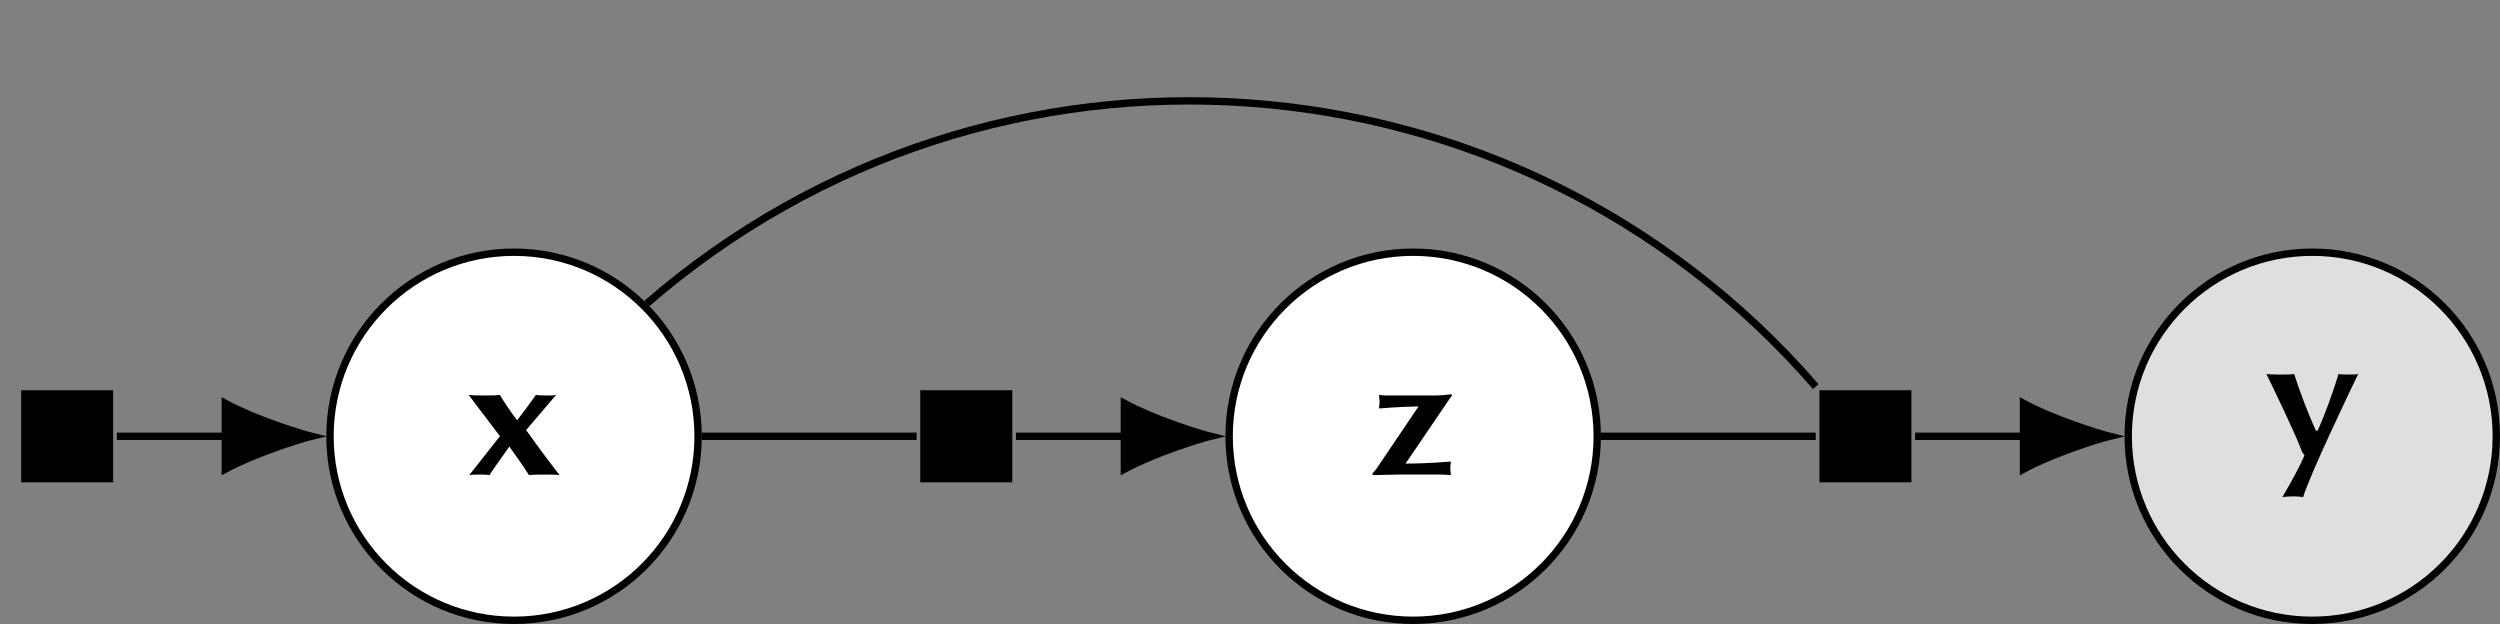 <?xml version="1.0" encoding="UTF-8" standalone="no"?>
<svg
   xmlns:dc="http://purl.org/dc/elements/1.1/"
   xmlns:cc="http://creativecommons.org/ns#"
   xmlns:rdf="http://www.w3.org/1999/02/22-rdf-syntax-ns#"
   xmlns:svg="http://www.w3.org/2000/svg"
   xmlns="http://www.w3.org/2000/svg"
   xmlns:xlink="http://www.w3.org/1999/xlink"
   xmlns:sodipodi="http://sodipodi.sourceforge.net/DTD/sodipodi-0.dtd"
   xmlns:inkscape="http://www.inkscape.org/namespaces/inkscape"
   width="135.329pt"
   height="33.779pt"
   viewBox="0 0 135.329 33.779"
   version="1.2"
   id="svg97"
   sodipodi:docname="hierarchical-latent-variable-model-factor-graph.svg"
   inkscape:version="0.92.1 unknown">
  <rect x="0" y="0" width="135.329" height="33.779" fill="#808080" stroke="none"/>
  <sodipodi:namedview
     pagecolor="#ffffff"
     bordercolor="#666666"
     borderopacity="1"
     objecttolerance="10"
     gridtolerance="10"
     guidetolerance="10"
     inkscape:pageopacity="0"
     inkscape:pageshadow="2"
     inkscape:window-width="751"
     inkscape:window-height="480"
     id="namedview99"
     showgrid="false"
     inkscape:zoom="1.9230912"
     inkscape:cx="90.21933"
     inkscape:cy="22.519333"
     inkscape:window-x="0"
     inkscape:window-y="27"
     inkscape:window-maximized="0"
     inkscape:current-layer="svg97" />
  <defs
     id="defs34">
    <g
       id="g14">
      <symbol
         overflow="visible"
         id="glyph0-0">
        <path
           style="stroke:none;"
           d="M 0.5 -6.016 L 2.188 -3.484 L 0.5 -0.953 Z M 0.797 -0.5 L 2.5 -3.031 L 4.188 -0.5 Z M 2.797 -3.484 L 4.484 -6.016 L 4.484 -0.953 Z M 2.5 -3.922 L 0.797 -6.453 L 4.188 -6.453 Z M 0 0 L 4.984 0 L 4.984 -6.953 L 0 -6.953 Z M 0 0 "
           id="path2" />
      </symbol>
      <symbol
         overflow="visible"
         id="glyph0-1">
        <path
           style="stroke:none;"
           d="M 1.906 -2.062 L 1.859 -2.031 L 0.234 0.031 C 0.344 0 0.688 0 0.781 0 C 0.891 0 1.219 0 1.328 0.031 C 1.672 -0.5 2.047 -1 2.406 -1.516 C 2.766 -1 3.141 -0.5 3.469 0.031 C 3.625 0 4.266 0 4.422 0 C 4.578 0 4.969 0 5.125 0.031 C 4.531 -0.734 3.984 -1.469 3.453 -2.219 L 3.312 -2.406 L 4.938 -4.312 C 4.828 -4.281 4.594 -4.281 4.5 -4.281 C 4.391 -4.281 3.953 -4.281 3.844 -4.312 C 3.516 -3.844 3.172 -3.391 2.828 -2.938 C 2.484 -3.391 2.172 -3.844 1.891 -4.312 C 1.719 -4.281 1.328 -4.281 1.172 -4.281 C 1 -4.281 0.359 -4.281 0.203 -4.312 L 1.859 -2.125 Z M 1.906 -2.062 "
           id="path5" />
      </symbol>
      <symbol
         overflow="visible"
         id="glyph0-2">
        <path
           style="stroke:none;"
           d="M 2.703 -3.688 L 0.422 -0.312 C 0.344 -0.203 0.297 -0.156 0.203 -0.062 L 0.234 0.031 C 0.234 0.031 1.328 0 1.609 0 L 3.875 0 C 4.062 0 4.281 0.016 4.422 0.031 L 4.453 0 C 4.438 -0.125 4.422 -0.234 4.422 -0.312 C 4.422 -0.406 4.438 -0.594 4.453 -0.672 L 4.422 -0.703 C 4.422 -0.703 3.188 -0.594 2 -0.594 L 4.219 -3.859 C 4.391 -4.109 4.453 -4.203 4.516 -4.281 C 4.516 -4.312 4.5 -4.344 4.469 -4.344 C 4.422 -4.344 3.953 -4.281 3.656 -4.281 L 1.141 -4.281 C 0.953 -4.281 0.734 -4.281 0.594 -4.312 L 0.562 -4.281 C 0.578 -4.141 0.594 -4.047 0.594 -3.953 C 0.594 -3.875 0.578 -3.688 0.562 -3.609 L 0.594 -3.578 C 0.594 -3.578 1.578 -3.672 2.703 -3.688 Z M 2.703 -3.688 "
           id="path8" />
      </symbol>
      <symbol
         overflow="visible"
         id="glyph0-3">
        <path
           style="stroke:none;"
           d="M 0.203 -4.312 C 0.641 -3.406 1.766 -1.094 2.141 -0.078 L 2.266 0.094 C 1.938 0.844 1.5 1.609 1.062 2.359 C 1.156 2.328 1.594 2.312 1.688 2.312 C 1.797 2.312 2.078 2.328 2.188 2.359 C 2.562 1.109 4.844 -3.641 5.172 -4.312 C 5.078 -4.281 4.781 -4.281 4.688 -4.281 C 4.578 -4.281 4.219 -4.281 4.109 -4.312 C 3.797 -3.312 3.406 -2.188 2.969 -1.234 L 2.875 -1.25 C 2.422 -2.266 2.031 -3.297 1.703 -4.312 C 1.578 -4.281 1.219 -4.281 1.078 -4.281 C 0.953 -4.281 0.344 -4.281 0.203 -4.312 Z M 0.203 -4.312 "
           id="path11" />
      </symbol>
    </g>
    <clipPath
       id="clip1">
      <path
         d="M 17 13 L 38 13 L 38 33.777 L 17 33.777 Z M 17 13 "
         id="path16" />
    </clipPath>
    <clipPath
       id="clip2">
      <path
         d="M 12 8 L 44 8 L 44 33.777 L 12 33.777 Z M 12 8 "
         id="path19" />
    </clipPath>
    <clipPath
       id="clip3">
      <path
         d="M 66 13 L 87 13 L 87 33.777 L 66 33.777 Z M 66 13 "
         id="path22" />
    </clipPath>
    <clipPath
       id="clip4">
      <path
         d="M 60 8 L 93 8 L 93 33.777 L 60 33.777 Z M 60 8 "
         id="path25" />
    </clipPath>
    <clipPath
       id="clip5">
      <path
         d="M 115 13 L 135.328 13 L 135.328 33.777 L 115 33.777 Z M 115 13 "
         id="path28" />
    </clipPath>
    <clipPath
       id="clip6">
      <path
         d="M 109 8 L 135.328 8 L 135.328 33.777 L 109 33.777 Z M 109 8 "
         id="path31" />
    </clipPath>
  </defs>
  <g
     id="surface177">
    <g
       clip-path="url(#clip1)"
       clip-rule="nonzero"
       id="g38">
      <path
         style=" stroke:none;fill-rule:nonzero;fill:rgb(100%,100%,100%);fill-opacity:1;"
         d="M 37.789 23.617 C 37.789 18.113 33.328 13.652 27.824 13.652 C 22.324 13.652 17.863 18.113 17.863 23.617 C 17.863 29.121 22.324 33.578 27.824 33.578 C 33.328 33.578 37.789 29.121 37.789 23.617 Z M 37.789 23.617 "
         id="path36" />
    </g>
    <g
       clip-path="url(#clip2)"
       clip-rule="nonzero"
       id="g42">
      <path
         style="fill:none;stroke-width:0.399;stroke-linecap:butt;stroke-linejoin:miter;stroke:rgb(0%,0%,0%);stroke-opacity:1;stroke-miterlimit:10;"
         d="M 9.963 -0 C 9.963 5.504 5.502 9.965 -0.002 9.965 C -5.502 9.965 -9.963 5.504 -9.963 -0 C -9.963 -5.504 -5.502 -9.961 -0.002 -9.961 C 5.502 -9.961 9.963 -5.504 9.963 -0 Z M 9.963 -0 "
         transform="matrix(1,0,0,-1,27.826,23.617)"
         id="path40" />
    </g>
    <g
       style="fill:rgb(0%,0%,0%);fill-opacity:1;"
       id="g46">
      <use
         xlink:href="#glyph0-1"
         x="25.166"
         y="25.689"
         id="use44" />
    </g>
    <g
       clip-path="url(#clip3)"
       clip-rule="nonzero"
       id="g50">
      <path
         style=" stroke:none;fill-rule:nonzero;fill:rgb(100%,100%,100%);fill-opacity:1;"
         d="M 86.461 23.617 C 86.461 18.113 82 13.652 76.496 13.652 C 70.996 13.652 66.535 18.113 66.535 23.617 C 66.535 29.121 70.996 33.578 76.496 33.578 C 82 33.578 86.461 29.121 86.461 23.617 Z M 86.461 23.617 "
         id="path48" />
    </g>
    <g
       clip-path="url(#clip4)"
       clip-rule="nonzero"
       id="g54">
      <path
         style="fill:none;stroke-width:0.399;stroke-linecap:butt;stroke-linejoin:miter;stroke:rgb(0%,0%,0%);stroke-opacity:1;stroke-miterlimit:10;"
         d="M 58.635 -0 C 58.635 5.504 54.174 9.965 48.67 9.965 C 43.17 9.965 38.709 5.504 38.709 -0 C 38.709 -5.504 43.17 -9.961 48.67 -9.961 C 54.174 -9.961 58.635 -5.504 58.635 -0 Z M 58.635 -0 "
         transform="matrix(1,0,0,-1,27.826,23.617)"
         id="path52" />
    </g>
    <g
       style="fill:rgb(0%,0%,0%);fill-opacity:1;"
       id="g58">
      <use
         xlink:href="#glyph0-2"
         x="74.085"
         y="25.689"
         id="use56" />
    </g>
    <g
       clip-path="url(#clip5)"
       clip-rule="nonzero"
       id="g62">
      <path
         style=" stroke:none;fill-rule:nonzero;fill:rgb(87.5%,87.5%,87.5%);fill-opacity:1;"
         d="M 135.129 23.617 C 135.129 18.113 130.672 13.652 125.168 13.652 C 119.664 13.652 115.203 18.113 115.203 23.617 C 115.203 29.121 119.664 33.578 125.168 33.578 C 130.672 33.578 135.129 29.121 135.129 23.617 Z M 135.129 23.617 "
         id="path60" />
    </g>
    <g
       clip-path="url(#clip6)"
       clip-rule="nonzero"
       id="g66">
      <path
         style="fill:none;stroke-width:0.399;stroke-linecap:butt;stroke-linejoin:miter;stroke:rgb(0%,0%,0%);stroke-opacity:1;stroke-miterlimit:10;"
         d="M 107.303 -0 C 107.303 5.504 102.846 9.965 97.342 9.965 C 91.838 9.965 87.377 5.504 87.377 -0 C 87.377 -5.504 91.838 -9.961 97.342 -9.961 C 102.846 -9.961 107.303 -5.504 107.303 -0 Z M 107.303 -0 "
         transform="matrix(1,0,0,-1,27.826,23.617)"
         id="path64" />
    </g>
    <g
       style="fill:rgb(0%,0%,0%);fill-opacity:1;"
       id="g70">
      <use
         xlink:href="#glyph0-3"
         x="122.482"
         y="24.556"
         id="use68" />
    </g>
    <path
       style=" stroke:none;fill-rule:nonzero;fill:rgb(0%,0%,0%);fill-opacity:1;"
       d="M 1.145 26.109 L 6.125 26.109 L 6.125 21.125 L 1.145 21.125 Z M 1.145 26.109 "
       id="path72" />
    <path
       style="fill:none;stroke-width:0.399;stroke-linecap:butt;stroke-linejoin:miter;stroke:rgb(0%,0%,0%);stroke-opacity:1;stroke-miterlimit:10;"
       d="M -21.502 -0 L -15.631 -0 "
       transform="matrix(1,0,0,-1,27.826,23.617)"
       id="path74" />
    <path
       style="fill-rule:nonzero;fill:rgb(0%,0%,0%);fill-opacity:1;stroke-width:0.399;stroke-linecap:butt;stroke-linejoin:miter;stroke:rgb(0%,0%,0%);stroke-opacity:1;stroke-miterlimit:10;"
       d="M 4.65 -0 C 4.08 0.14 1.568 0.926 0.001 1.781 L 0.001 -1.778 C 1.568 -0.926 4.08 -0.137 4.65 -0 Z M 4.65 -0 "
       transform="matrix(1,0,0,-1,12.194,23.617)"
       id="path76" />
    <path
       style=" stroke:none;fill-rule:nonzero;fill:rgb(0%,0%,0%);fill-opacity:1;"
       d="M 49.816 26.109 L 54.797 26.109 L 54.797 21.125 L 49.816 21.125 Z M 49.816 26.109 "
       id="path78" />
    <path
       style="fill:none;stroke-width:0.399;stroke-linecap:butt;stroke-linejoin:miter;stroke:rgb(0%,0%,0%);stroke-opacity:1;stroke-miterlimit:10;"
       d="M 10.162 -0 L 21.791 -0 "
       transform="matrix(1,0,0,-1,27.826,23.617)"
       id="path80" />
    <path
       style="fill:none;stroke-width:0.399;stroke-linecap:butt;stroke-linejoin:miter;stroke:rgb(0%,0%,0%);stroke-opacity:1;stroke-miterlimit:10;"
       d="M 27.17 -0 L 33.037 -0 "
       transform="matrix(1,0,0,-1,27.826,23.617)"
       id="path82" />
    <path
       style="fill-rule:nonzero;fill:rgb(0%,0%,0%);fill-opacity:1;stroke-width:0.399;stroke-linecap:butt;stroke-linejoin:miter;stroke:rgb(0%,0%,0%);stroke-opacity:1;stroke-miterlimit:10;"
       d="M 4.647 -0 C 4.077 0.14 1.569 0.926 -0.001 1.781 L -0.001 -1.778 C 1.569 -0.926 4.077 -0.137 4.647 -0 Z M 4.647 -0 "
       transform="matrix(1,0,0,-1,60.865,23.617)"
       id="path84" />
    <path
       style=" stroke:none;fill-rule:nonzero;fill:rgb(0%,0%,0%);fill-opacity:1;"
       d="M 98.488 26.109 L 103.469 26.109 L 103.469 21.125 L 98.488 21.125 Z M 98.488 26.109 "
       id="path86" />
    <path
       style="fill:none;stroke-width:0.399;stroke-linecap:butt;stroke-linejoin:miter;stroke:rgb(0%,0%,0%);stroke-opacity:1;stroke-miterlimit:10;"
       d="M 58.834 -0 L 70.463 -0 "
       transform="matrix(1,0,0,-1,27.826,23.617)"
       id="path88" />
    <path
       style="fill:none;stroke-width:0.399;stroke-linecap:butt;stroke-linejoin:miter;stroke:rgb(0%,0%,0%);stroke-opacity:1;stroke-miterlimit:10;"
       d="M 75.842 -0 L 81.709 -0 "
       transform="matrix(1,0,0,-1,27.826,23.617)"
       id="path90" />
    <path
       style="fill-rule:nonzero;fill:rgb(0%,0%,0%);fill-opacity:1;stroke-width:0.399;stroke-linecap:butt;stroke-linejoin:miter;stroke:rgb(0%,0%,0%);stroke-opacity:1;stroke-miterlimit:10;"
       d="M 4.648 -0 C 4.078 0.14 1.57 0.926 -0 1.781 L -0 -1.778 C 1.57 -0.926 4.078 -0.137 4.648 -0 Z M 4.648 -0 "
       transform="matrix(1,0,0,-1,109.536,23.617)"
       id="path92" />
    <path
       style="fill:none;stroke-width:0.399;stroke-linecap:butt;stroke-linejoin:miter;stroke:rgb(0%,0%,0%);stroke-opacity:1;stroke-miterlimit:10;"
       d="M 7.186 7.187 C 25.901 23.418 54.229 21.406 70.463 2.691 "
       transform="matrix(1,0,0,-1,27.826,23.617)"
       id="path94" />
  </g>
</svg>
